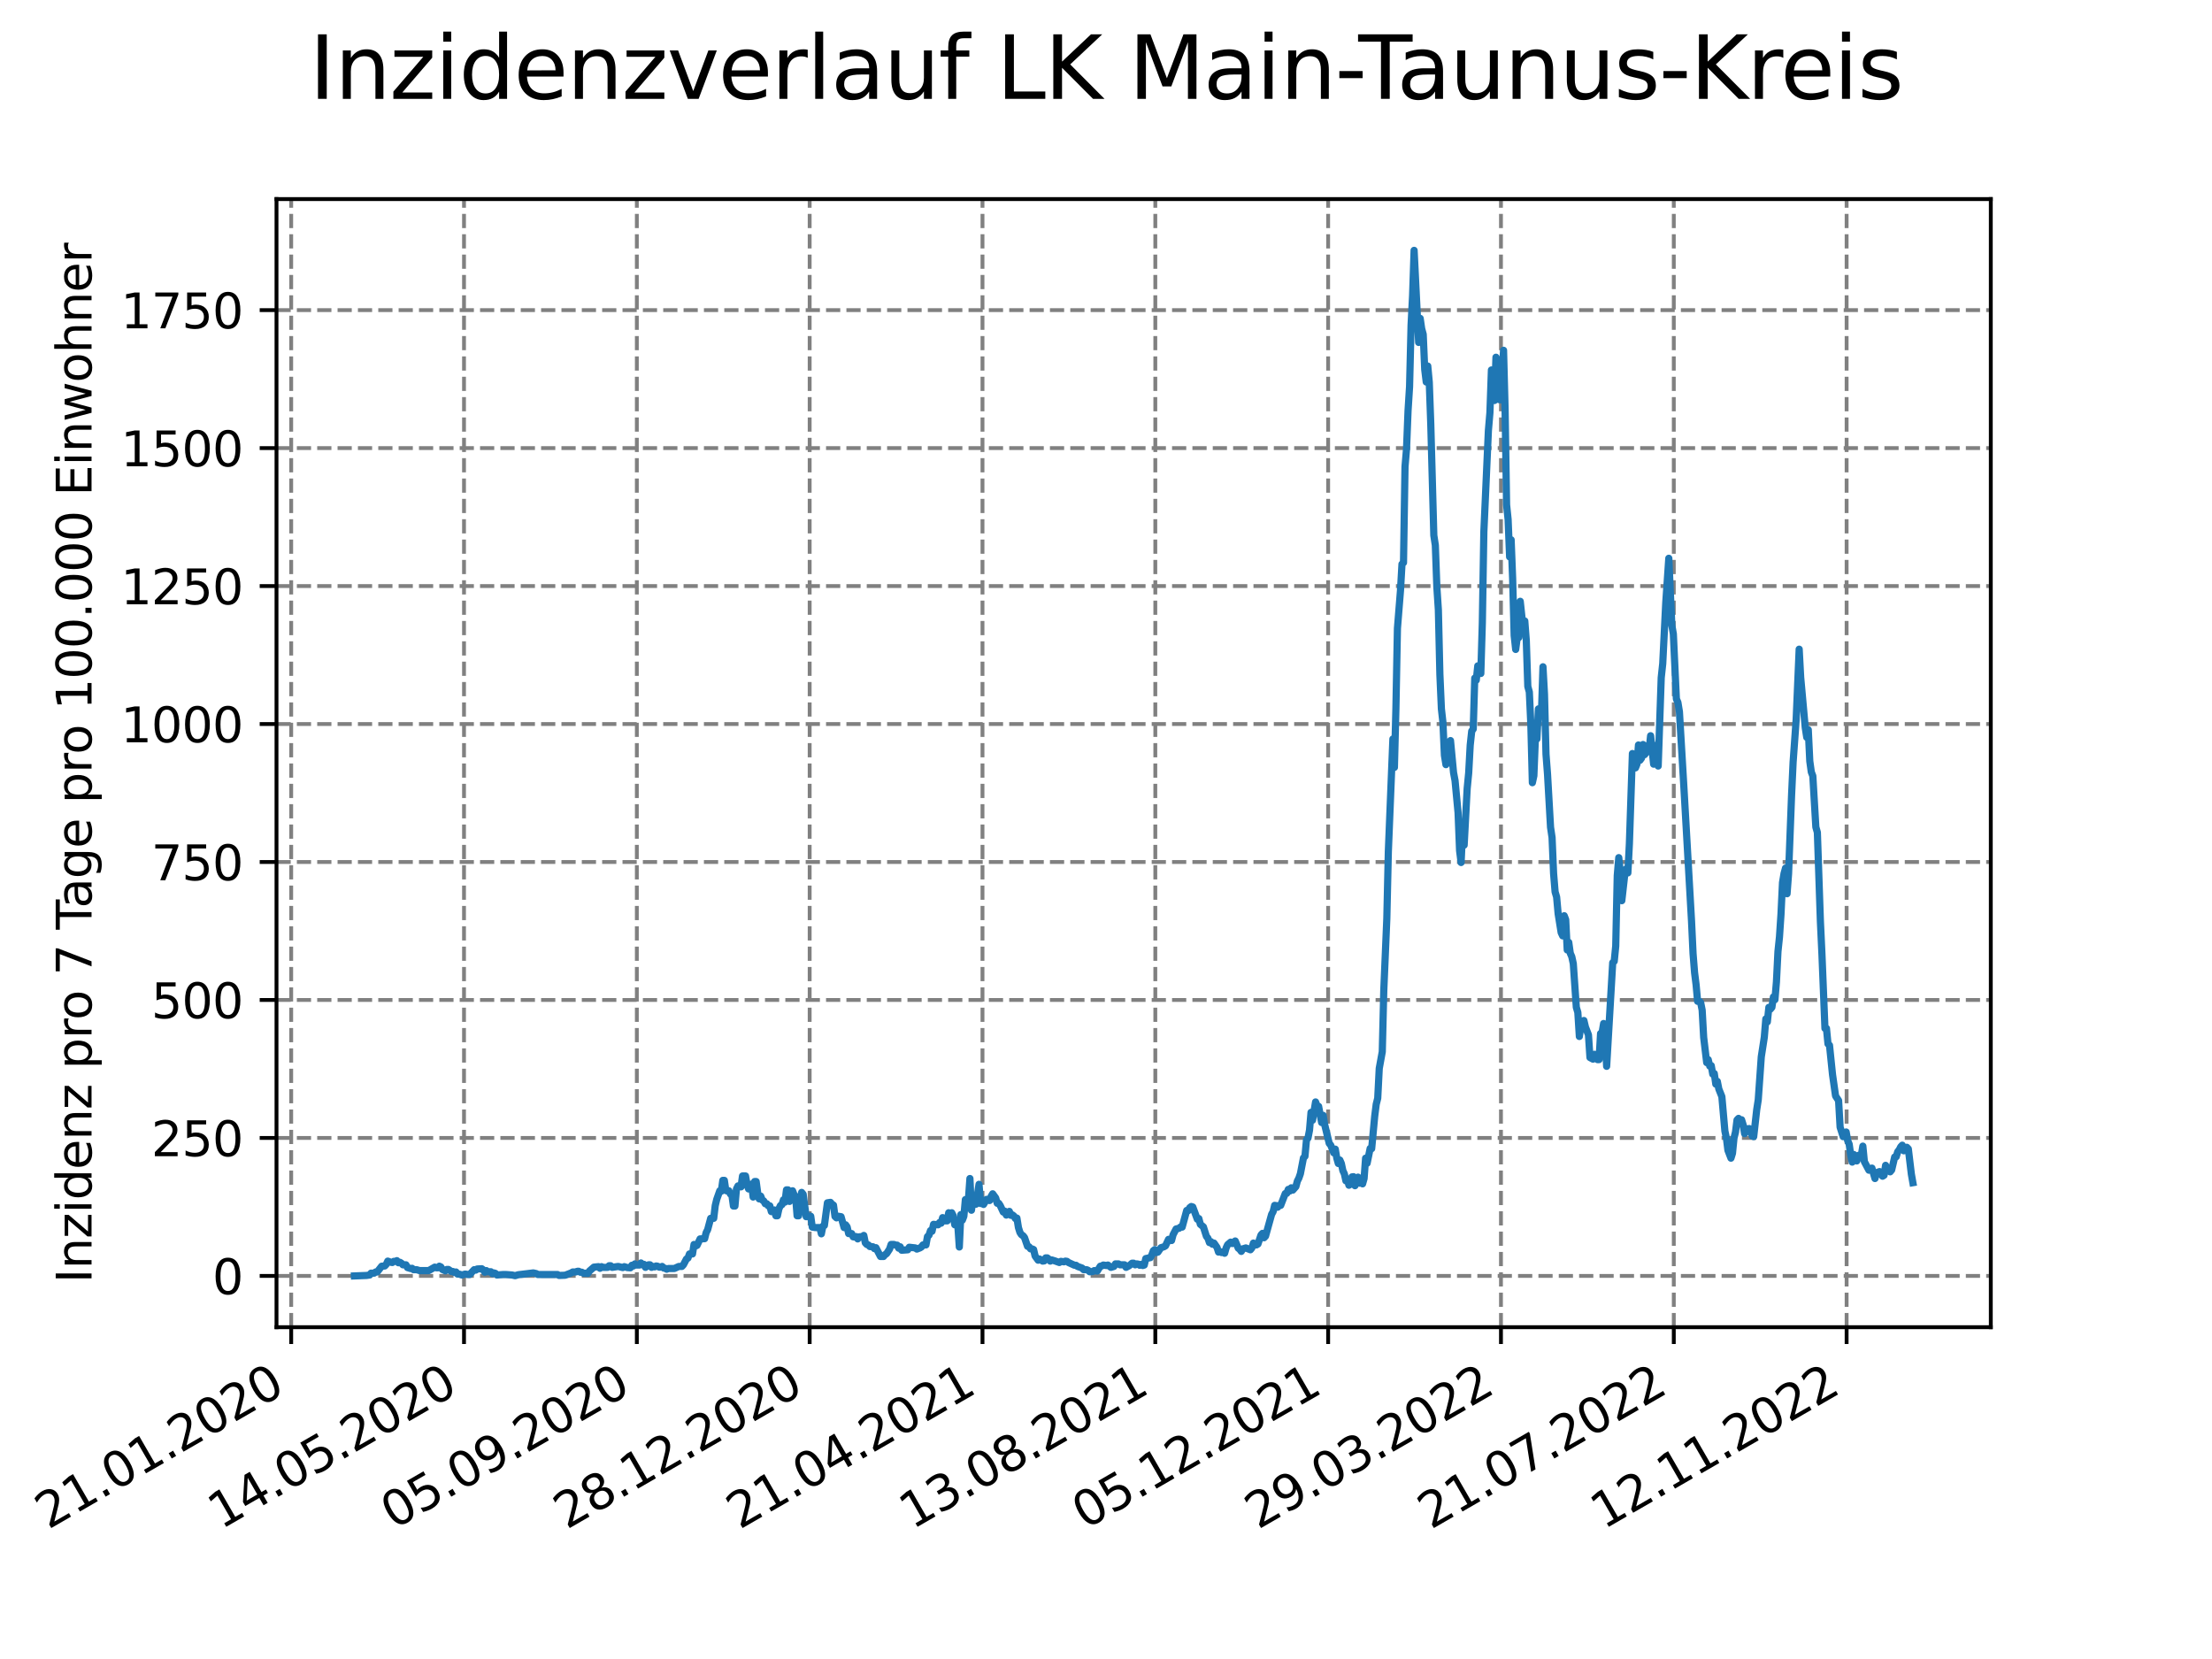 <?xml version="1.0" encoding="utf-8" standalone="no"?>
<!DOCTYPE svg PUBLIC "-//W3C//DTD SVG 1.1//EN"
  "http://www.w3.org/Graphics/SVG/1.1/DTD/svg11.dtd">
<svg xmlns:xlink="http://www.w3.org/1999/xlink" width="460.8pt" height="345.6pt" viewBox="0 0 460.8 345.6" xmlns="http://www.w3.org/2000/svg" version="1.1">
 <defs>
  <style type="text/css">*{stroke-linejoin: round; stroke-linecap: butt}</style>
 </defs>
 <g id="figure_1">
  <g id="patch_1">
   <path d="M 0 345.6 
L 460.8 345.6 
L 460.8 0 
L 0 0 
z
" style="fill: #ffffff"/>
  </g>
  <g id="axes_1">
   <g id="patch_2">
    <path d="M 57.6 276.48 
L 414.72 276.48 
L 414.72 41.472 
L 57.6 41.472 
z
" style="fill: #ffffff"/>
   </g>
   <g id="matplotlib.axis_1">
    <g id="xtick_1">
     <g id="line2d_1">
      <path d="M 60.661 276.48 
L 60.661 41.472 
" clip-path="url(#pbf0e76a4ca)" style="fill: none; stroke-dasharray: 2.96,1.28; stroke-dashoffset: 0; stroke: #808080; stroke-width: 0.8"/>
     </g>
     <g id="line2d_2">
      <defs>
       <path id="m0afe7f8dc4" d="M 0 0 
L 0 3.5 
" style="stroke: #000000; stroke-width: 0.8"/>
      </defs>
      <g>
       <use xlink:href="#m0afe7f8dc4" x="60.661" y="276.48" style="stroke: #000000; stroke-width: 0.8"/>
      </g>
     </g>
     <g id="text_1">
      <!-- 21.01.2020 -->
      <g transform="translate(10.036 318.689) rotate(-30) scale(0.1 -0.1)">
       <defs>
        <path id="DejaVuSans-32" d="M 1228 531 
L 3431 531 
L 3431 0 
L 469 0 
L 469 531 
Q 828 903 1448 1529 
Q 2069 2156 2228 2338 
Q 2531 2678 2651 2914 
Q 2772 3150 2772 3378 
Q 2772 3750 2511 3984 
Q 2250 4219 1831 4219 
Q 1534 4219 1204 4116 
Q 875 4013 500 3803 
L 500 4441 
Q 881 4594 1212 4672 
Q 1544 4750 1819 4750 
Q 2544 4750 2975 4387 
Q 3406 4025 3406 3419 
Q 3406 3131 3298 2873 
Q 3191 2616 2906 2266 
Q 2828 2175 2409 1742 
Q 1991 1309 1228 531 
z
" transform="scale(0.016)"/>
        <path id="DejaVuSans-31" d="M 794 531 
L 1825 531 
L 1825 4091 
L 703 3866 
L 703 4441 
L 1819 4666 
L 2450 4666 
L 2450 531 
L 3481 531 
L 3481 0 
L 794 0 
L 794 531 
z
" transform="scale(0.016)"/>
        <path id="DejaVuSans-2e" d="M 684 794 
L 1344 794 
L 1344 0 
L 684 0 
L 684 794 
z
" transform="scale(0.016)"/>
        <path id="DejaVuSans-30" d="M 2034 4250 
Q 1547 4250 1301 3770 
Q 1056 3291 1056 2328 
Q 1056 1369 1301 889 
Q 1547 409 2034 409 
Q 2525 409 2770 889 
Q 3016 1369 3016 2328 
Q 3016 3291 2770 3770 
Q 2525 4250 2034 4250 
z
M 2034 4750 
Q 2819 4750 3233 4129 
Q 3647 3509 3647 2328 
Q 3647 1150 3233 529 
Q 2819 -91 2034 -91 
Q 1250 -91 836 529 
Q 422 1150 422 2328 
Q 422 3509 836 4129 
Q 1250 4750 2034 4750 
z
" transform="scale(0.016)"/>
       </defs>
       <use xlink:href="#DejaVuSans-32"/>
       <use xlink:href="#DejaVuSans-31" x="63.623"/>
       <use xlink:href="#DejaVuSans-2e" x="127.246"/>
       <use xlink:href="#DejaVuSans-30" x="159.033"/>
       <use xlink:href="#DejaVuSans-31" x="222.656"/>
       <use xlink:href="#DejaVuSans-2e" x="286.279"/>
       <use xlink:href="#DejaVuSans-32" x="318.066"/>
       <use xlink:href="#DejaVuSans-30" x="381.689"/>
       <use xlink:href="#DejaVuSans-32" x="445.312"/>
       <use xlink:href="#DejaVuSans-30" x="508.936"/>
      </g>
     </g>
    </g>
    <g id="xtick_2">
     <g id="line2d_3">
      <path d="M 96.663 276.48 
L 96.663 41.472 
" clip-path="url(#pbf0e76a4ca)" style="fill: none; stroke-dasharray: 2.96,1.28; stroke-dashoffset: 0; stroke: #808080; stroke-width: 0.8"/>
     </g>
     <g id="line2d_4">
      <g>
       <use xlink:href="#m0afe7f8dc4" x="96.663" y="276.48" style="stroke: #000000; stroke-width: 0.8"/>
      </g>
     </g>
     <g id="text_2">
      <!-- 14.05.2020 -->
      <g transform="translate(46.038 318.689) rotate(-30) scale(0.1 -0.1)">
       <defs>
        <path id="DejaVuSans-34" d="M 2419 4116 
L 825 1625 
L 2419 1625 
L 2419 4116 
z
M 2253 4666 
L 3047 4666 
L 3047 1625 
L 3713 1625 
L 3713 1100 
L 3047 1100 
L 3047 0 
L 2419 0 
L 2419 1100 
L 313 1100 
L 313 1709 
L 2253 4666 
z
" transform="scale(0.016)"/>
        <path id="DejaVuSans-35" d="M 691 4666 
L 3169 4666 
L 3169 4134 
L 1269 4134 
L 1269 2991 
Q 1406 3038 1543 3061 
Q 1681 3084 1819 3084 
Q 2600 3084 3056 2656 
Q 3513 2228 3513 1497 
Q 3513 744 3044 326 
Q 2575 -91 1722 -91 
Q 1428 -91 1123 -41 
Q 819 9 494 109 
L 494 744 
Q 775 591 1075 516 
Q 1375 441 1709 441 
Q 2250 441 2565 725 
Q 2881 1009 2881 1497 
Q 2881 1984 2565 2268 
Q 2250 2553 1709 2553 
Q 1456 2553 1204 2497 
Q 953 2441 691 2322 
L 691 4666 
z
" transform="scale(0.016)"/>
       </defs>
       <use xlink:href="#DejaVuSans-31"/>
       <use xlink:href="#DejaVuSans-34" x="63.623"/>
       <use xlink:href="#DejaVuSans-2e" x="127.246"/>
       <use xlink:href="#DejaVuSans-30" x="159.033"/>
       <use xlink:href="#DejaVuSans-35" x="222.656"/>
       <use xlink:href="#DejaVuSans-2e" x="286.279"/>
       <use xlink:href="#DejaVuSans-32" x="318.066"/>
       <use xlink:href="#DejaVuSans-30" x="381.689"/>
       <use xlink:href="#DejaVuSans-32" x="445.312"/>
       <use xlink:href="#DejaVuSans-30" x="508.936"/>
      </g>
     </g>
    </g>
    <g id="xtick_3">
     <g id="line2d_5">
      <path d="M 132.666 276.48 
L 132.666 41.472 
" clip-path="url(#pbf0e76a4ca)" style="fill: none; stroke-dasharray: 2.96,1.28; stroke-dashoffset: 0; stroke: #808080; stroke-width: 0.8"/>
     </g>
     <g id="line2d_6">
      <g>
       <use xlink:href="#m0afe7f8dc4" x="132.666" y="276.48" style="stroke: #000000; stroke-width: 0.8"/>
      </g>
     </g>
     <g id="text_3">
      <!-- 05.09.2020 -->
      <g transform="translate(82.041 318.689) rotate(-30) scale(0.1 -0.1)">
       <defs>
        <path id="DejaVuSans-39" d="M 703 97 
L 703 672 
Q 941 559 1184 500 
Q 1428 441 1663 441 
Q 2288 441 2617 861 
Q 2947 1281 2994 2138 
Q 2813 1869 2534 1725 
Q 2256 1581 1919 1581 
Q 1219 1581 811 2004 
Q 403 2428 403 3163 
Q 403 3881 828 4315 
Q 1253 4750 1959 4750 
Q 2769 4750 3195 4129 
Q 3622 3509 3622 2328 
Q 3622 1225 3098 567 
Q 2575 -91 1691 -91 
Q 1453 -91 1209 -44 
Q 966 3 703 97 
z
M 1959 2075 
Q 2384 2075 2632 2365 
Q 2881 2656 2881 3163 
Q 2881 3666 2632 3958 
Q 2384 4250 1959 4250 
Q 1534 4250 1286 3958 
Q 1038 3666 1038 3163 
Q 1038 2656 1286 2365 
Q 1534 2075 1959 2075 
z
" transform="scale(0.016)"/>
       </defs>
       <use xlink:href="#DejaVuSans-30"/>
       <use xlink:href="#DejaVuSans-35" x="63.623"/>
       <use xlink:href="#DejaVuSans-2e" x="127.246"/>
       <use xlink:href="#DejaVuSans-30" x="159.033"/>
       <use xlink:href="#DejaVuSans-39" x="222.656"/>
       <use xlink:href="#DejaVuSans-2e" x="286.279"/>
       <use xlink:href="#DejaVuSans-32" x="318.066"/>
       <use xlink:href="#DejaVuSans-30" x="381.689"/>
       <use xlink:href="#DejaVuSans-32" x="445.312"/>
       <use xlink:href="#DejaVuSans-30" x="508.936"/>
      </g>
     </g>
    </g>
    <g id="xtick_4">
     <g id="line2d_7">
      <path d="M 168.668 276.48 
L 168.668 41.472 
" clip-path="url(#pbf0e76a4ca)" style="fill: none; stroke-dasharray: 2.96,1.28; stroke-dashoffset: 0; stroke: #808080; stroke-width: 0.8"/>
     </g>
     <g id="line2d_8">
      <g>
       <use xlink:href="#m0afe7f8dc4" x="168.668" y="276.48" style="stroke: #000000; stroke-width: 0.8"/>
      </g>
     </g>
     <g id="text_4">
      <!-- 28.12.2020 -->
      <g transform="translate(118.043 318.689) rotate(-30) scale(0.1 -0.1)">
       <defs>
        <path id="DejaVuSans-38" d="M 2034 2216 
Q 1584 2216 1326 1975 
Q 1069 1734 1069 1313 
Q 1069 891 1326 650 
Q 1584 409 2034 409 
Q 2484 409 2743 651 
Q 3003 894 3003 1313 
Q 3003 1734 2745 1975 
Q 2488 2216 2034 2216 
z
M 1403 2484 
Q 997 2584 770 2862 
Q 544 3141 544 3541 
Q 544 4100 942 4425 
Q 1341 4750 2034 4750 
Q 2731 4750 3128 4425 
Q 3525 4100 3525 3541 
Q 3525 3141 3298 2862 
Q 3072 2584 2669 2484 
Q 3125 2378 3379 2068 
Q 3634 1759 3634 1313 
Q 3634 634 3220 271 
Q 2806 -91 2034 -91 
Q 1263 -91 848 271 
Q 434 634 434 1313 
Q 434 1759 690 2068 
Q 947 2378 1403 2484 
z
M 1172 3481 
Q 1172 3119 1398 2916 
Q 1625 2713 2034 2713 
Q 2441 2713 2670 2916 
Q 2900 3119 2900 3481 
Q 2900 3844 2670 4047 
Q 2441 4250 2034 4250 
Q 1625 4250 1398 4047 
Q 1172 3844 1172 3481 
z
" transform="scale(0.016)"/>
       </defs>
       <use xlink:href="#DejaVuSans-32"/>
       <use xlink:href="#DejaVuSans-38" x="63.623"/>
       <use xlink:href="#DejaVuSans-2e" x="127.246"/>
       <use xlink:href="#DejaVuSans-31" x="159.033"/>
       <use xlink:href="#DejaVuSans-32" x="222.656"/>
       <use xlink:href="#DejaVuSans-2e" x="286.279"/>
       <use xlink:href="#DejaVuSans-32" x="318.066"/>
       <use xlink:href="#DejaVuSans-30" x="381.689"/>
       <use xlink:href="#DejaVuSans-32" x="445.312"/>
       <use xlink:href="#DejaVuSans-30" x="508.936"/>
      </g>
     </g>
    </g>
    <g id="xtick_5">
     <g id="line2d_9">
      <path d="M 204.671 276.48 
L 204.671 41.472 
" clip-path="url(#pbf0e76a4ca)" style="fill: none; stroke-dasharray: 2.96,1.28; stroke-dashoffset: 0; stroke: #808080; stroke-width: 0.8"/>
     </g>
     <g id="line2d_10">
      <g>
       <use xlink:href="#m0afe7f8dc4" x="204.671" y="276.48" style="stroke: #000000; stroke-width: 0.8"/>
      </g>
     </g>
     <g id="text_5">
      <!-- 21.04.2021 -->
      <g transform="translate(154.046 318.689) rotate(-30) scale(0.1 -0.1)">
       <use xlink:href="#DejaVuSans-32"/>
       <use xlink:href="#DejaVuSans-31" x="63.623"/>
       <use xlink:href="#DejaVuSans-2e" x="127.246"/>
       <use xlink:href="#DejaVuSans-30" x="159.033"/>
       <use xlink:href="#DejaVuSans-34" x="222.656"/>
       <use xlink:href="#DejaVuSans-2e" x="286.279"/>
       <use xlink:href="#DejaVuSans-32" x="318.066"/>
       <use xlink:href="#DejaVuSans-30" x="381.689"/>
       <use xlink:href="#DejaVuSans-32" x="445.312"/>
       <use xlink:href="#DejaVuSans-31" x="508.936"/>
      </g>
     </g>
    </g>
    <g id="xtick_6">
     <g id="line2d_11">
      <path d="M 240.673 276.48 
L 240.673 41.472 
" clip-path="url(#pbf0e76a4ca)" style="fill: none; stroke-dasharray: 2.96,1.28; stroke-dashoffset: 0; stroke: #808080; stroke-width: 0.8"/>
     </g>
     <g id="line2d_12">
      <g>
       <use xlink:href="#m0afe7f8dc4" x="240.673" y="276.48" style="stroke: #000000; stroke-width: 0.8"/>
      </g>
     </g>
     <g id="text_6">
      <!-- 13.08.2021 -->
      <g transform="translate(190.048 318.689) rotate(-30) scale(0.1 -0.1)">
       <defs>
        <path id="DejaVuSans-33" d="M 2597 2516 
Q 3050 2419 3304 2112 
Q 3559 1806 3559 1356 
Q 3559 666 3084 287 
Q 2609 -91 1734 -91 
Q 1441 -91 1130 -33 
Q 819 25 488 141 
L 488 750 
Q 750 597 1062 519 
Q 1375 441 1716 441 
Q 2309 441 2620 675 
Q 2931 909 2931 1356 
Q 2931 1769 2642 2001 
Q 2353 2234 1838 2234 
L 1294 2234 
L 1294 2753 
L 1863 2753 
Q 2328 2753 2575 2939 
Q 2822 3125 2822 3475 
Q 2822 3834 2567 4026 
Q 2313 4219 1838 4219 
Q 1578 4219 1281 4162 
Q 984 4106 628 3988 
L 628 4550 
Q 988 4650 1302 4700 
Q 1616 4750 1894 4750 
Q 2613 4750 3031 4423 
Q 3450 4097 3450 3541 
Q 3450 3153 3228 2886 
Q 3006 2619 2597 2516 
z
" transform="scale(0.016)"/>
       </defs>
       <use xlink:href="#DejaVuSans-31"/>
       <use xlink:href="#DejaVuSans-33" x="63.623"/>
       <use xlink:href="#DejaVuSans-2e" x="127.246"/>
       <use xlink:href="#DejaVuSans-30" x="159.033"/>
       <use xlink:href="#DejaVuSans-38" x="222.656"/>
       <use xlink:href="#DejaVuSans-2e" x="286.279"/>
       <use xlink:href="#DejaVuSans-32" x="318.066"/>
       <use xlink:href="#DejaVuSans-30" x="381.689"/>
       <use xlink:href="#DejaVuSans-32" x="445.312"/>
       <use xlink:href="#DejaVuSans-31" x="508.936"/>
      </g>
     </g>
    </g>
    <g id="xtick_7">
     <g id="line2d_13">
      <path d="M 276.676 276.48 
L 276.676 41.472 
" clip-path="url(#pbf0e76a4ca)" style="fill: none; stroke-dasharray: 2.96,1.28; stroke-dashoffset: 0; stroke: #808080; stroke-width: 0.8"/>
     </g>
     <g id="line2d_14">
      <g>
       <use xlink:href="#m0afe7f8dc4" x="276.676" y="276.48" style="stroke: #000000; stroke-width: 0.8"/>
      </g>
     </g>
     <g id="text_7">
      <!-- 05.12.2021 -->
      <g transform="translate(226.051 318.689) rotate(-30) scale(0.1 -0.1)">
       <use xlink:href="#DejaVuSans-30"/>
       <use xlink:href="#DejaVuSans-35" x="63.623"/>
       <use xlink:href="#DejaVuSans-2e" x="127.246"/>
       <use xlink:href="#DejaVuSans-31" x="159.033"/>
       <use xlink:href="#DejaVuSans-32" x="222.656"/>
       <use xlink:href="#DejaVuSans-2e" x="286.279"/>
       <use xlink:href="#DejaVuSans-32" x="318.066"/>
       <use xlink:href="#DejaVuSans-30" x="381.689"/>
       <use xlink:href="#DejaVuSans-32" x="445.312"/>
       <use xlink:href="#DejaVuSans-31" x="508.936"/>
      </g>
     </g>
    </g>
    <g id="xtick_8">
     <g id="line2d_15">
      <path d="M 312.679 276.48 
L 312.679 41.472 
" clip-path="url(#pbf0e76a4ca)" style="fill: none; stroke-dasharray: 2.96,1.28; stroke-dashoffset: 0; stroke: #808080; stroke-width: 0.8"/>
     </g>
     <g id="line2d_16">
      <g>
       <use xlink:href="#m0afe7f8dc4" x="312.679" y="276.48" style="stroke: #000000; stroke-width: 0.8"/>
      </g>
     </g>
     <g id="text_8">
      <!-- 29.03.2022 -->
      <g transform="translate(262.053 318.689) rotate(-30) scale(0.1 -0.1)">
       <use xlink:href="#DejaVuSans-32"/>
       <use xlink:href="#DejaVuSans-39" x="63.623"/>
       <use xlink:href="#DejaVuSans-2e" x="127.246"/>
       <use xlink:href="#DejaVuSans-30" x="159.033"/>
       <use xlink:href="#DejaVuSans-33" x="222.656"/>
       <use xlink:href="#DejaVuSans-2e" x="286.279"/>
       <use xlink:href="#DejaVuSans-32" x="318.066"/>
       <use xlink:href="#DejaVuSans-30" x="381.689"/>
       <use xlink:href="#DejaVuSans-32" x="445.312"/>
       <use xlink:href="#DejaVuSans-32" x="508.936"/>
      </g>
     </g>
    </g>
    <g id="xtick_9">
     <g id="line2d_17">
      <path d="M 348.681 276.48 
L 348.681 41.472 
" clip-path="url(#pbf0e76a4ca)" style="fill: none; stroke-dasharray: 2.96,1.28; stroke-dashoffset: 0; stroke: #808080; stroke-width: 0.8"/>
     </g>
     <g id="line2d_18">
      <g>
       <use xlink:href="#m0afe7f8dc4" x="348.681" y="276.48" style="stroke: #000000; stroke-width: 0.8"/>
      </g>
     </g>
     <g id="text_9">
      <!-- 21.07.2022 -->
      <g transform="translate(298.056 318.689) rotate(-30) scale(0.1 -0.1)">
       <defs>
        <path id="DejaVuSans-37" d="M 525 4666 
L 3525 4666 
L 3525 4397 
L 1831 0 
L 1172 0 
L 2766 4134 
L 525 4134 
L 525 4666 
z
" transform="scale(0.016)"/>
       </defs>
       <use xlink:href="#DejaVuSans-32"/>
       <use xlink:href="#DejaVuSans-31" x="63.623"/>
       <use xlink:href="#DejaVuSans-2e" x="127.246"/>
       <use xlink:href="#DejaVuSans-30" x="159.033"/>
       <use xlink:href="#DejaVuSans-37" x="222.656"/>
       <use xlink:href="#DejaVuSans-2e" x="286.279"/>
       <use xlink:href="#DejaVuSans-32" x="318.066"/>
       <use xlink:href="#DejaVuSans-30" x="381.689"/>
       <use xlink:href="#DejaVuSans-32" x="445.312"/>
       <use xlink:href="#DejaVuSans-32" x="508.936"/>
      </g>
     </g>
    </g>
    <g id="xtick_10">
     <g id="line2d_19">
      <path d="M 384.684 276.48 
L 384.684 41.472 
" clip-path="url(#pbf0e76a4ca)" style="fill: none; stroke-dasharray: 2.96,1.28; stroke-dashoffset: 0; stroke: #808080; stroke-width: 0.8"/>
     </g>
     <g id="line2d_20">
      <g>
       <use xlink:href="#m0afe7f8dc4" x="384.684" y="276.48" style="stroke: #000000; stroke-width: 0.8"/>
      </g>
     </g>
     <g id="text_10">
      <!-- 12.11.2022 -->
      <g transform="translate(334.058 318.689) rotate(-30) scale(0.1 -0.1)">
       <use xlink:href="#DejaVuSans-31"/>
       <use xlink:href="#DejaVuSans-32" x="63.623"/>
       <use xlink:href="#DejaVuSans-2e" x="127.246"/>
       <use xlink:href="#DejaVuSans-31" x="159.033"/>
       <use xlink:href="#DejaVuSans-31" x="222.656"/>
       <use xlink:href="#DejaVuSans-2e" x="286.279"/>
       <use xlink:href="#DejaVuSans-32" x="318.066"/>
       <use xlink:href="#DejaVuSans-30" x="381.689"/>
       <use xlink:href="#DejaVuSans-32" x="445.312"/>
       <use xlink:href="#DejaVuSans-32" x="508.936"/>
      </g>
     </g>
    </g>
   </g>
   <g id="matplotlib.axis_2">
    <g id="ytick_1">
     <g id="line2d_21">
      <path d="M 57.6 265.798 
L 414.72 265.798 
" clip-path="url(#pbf0e76a4ca)" style="fill: none; stroke-dasharray: 2.96,1.28; stroke-dashoffset: 0; stroke: #808080; stroke-width: 0.8"/>
     </g>
     <g id="line2d_22">
      <defs>
       <path id="m1cd975c175" d="M 0 0 
L -3.5 0 
" style="stroke: #000000; stroke-width: 0.8"/>
      </defs>
      <g>
       <use xlink:href="#m1cd975c175" x="57.6" y="265.798" style="stroke: #000000; stroke-width: 0.8"/>
      </g>
     </g>
     <g id="text_11">
      <!-- 0 -->
      <g transform="translate(44.237 269.597) scale(0.1 -0.1)">
       <use xlink:href="#DejaVuSans-30"/>
      </g>
     </g>
    </g>
    <g id="ytick_2">
     <g id="line2d_23">
      <path d="M 57.6 237.055 
L 414.72 237.055 
" clip-path="url(#pbf0e76a4ca)" style="fill: none; stroke-dasharray: 2.96,1.28; stroke-dashoffset: 0; stroke: #808080; stroke-width: 0.8"/>
     </g>
     <g id="line2d_24">
      <g>
       <use xlink:href="#m1cd975c175" x="57.6" y="237.055" style="stroke: #000000; stroke-width: 0.8"/>
      </g>
     </g>
     <g id="text_12">
      <!-- 250 -->
      <g transform="translate(31.512 240.854) scale(0.1 -0.1)">
       <use xlink:href="#DejaVuSans-32"/>
       <use xlink:href="#DejaVuSans-35" x="63.623"/>
       <use xlink:href="#DejaVuSans-30" x="127.246"/>
      </g>
     </g>
    </g>
    <g id="ytick_3">
     <g id="line2d_25">
      <path d="M 57.6 208.313 
L 414.72 208.313 
" clip-path="url(#pbf0e76a4ca)" style="fill: none; stroke-dasharray: 2.96,1.28; stroke-dashoffset: 0; stroke: #808080; stroke-width: 0.8"/>
     </g>
     <g id="line2d_26">
      <g>
       <use xlink:href="#m1cd975c175" x="57.6" y="208.313" style="stroke: #000000; stroke-width: 0.8"/>
      </g>
     </g>
     <g id="text_13">
      <!-- 500 -->
      <g transform="translate(31.512 212.112) scale(0.1 -0.1)">
       <use xlink:href="#DejaVuSans-35"/>
       <use xlink:href="#DejaVuSans-30" x="63.623"/>
       <use xlink:href="#DejaVuSans-30" x="127.246"/>
      </g>
     </g>
    </g>
    <g id="ytick_4">
     <g id="line2d_27">
      <path d="M 57.6 179.57 
L 414.72 179.57 
" clip-path="url(#pbf0e76a4ca)" style="fill: none; stroke-dasharray: 2.96,1.28; stroke-dashoffset: 0; stroke: #808080; stroke-width: 0.8"/>
     </g>
     <g id="line2d_28">
      <g>
       <use xlink:href="#m1cd975c175" x="57.6" y="179.57" style="stroke: #000000; stroke-width: 0.8"/>
      </g>
     </g>
     <g id="text_14">
      <!-- 750 -->
      <g transform="translate(31.512 183.369) scale(0.1 -0.1)">
       <use xlink:href="#DejaVuSans-37"/>
       <use xlink:href="#DejaVuSans-35" x="63.623"/>
       <use xlink:href="#DejaVuSans-30" x="127.246"/>
      </g>
     </g>
    </g>
    <g id="ytick_5">
     <g id="line2d_29">
      <path d="M 57.6 150.827 
L 414.72 150.827 
" clip-path="url(#pbf0e76a4ca)" style="fill: none; stroke-dasharray: 2.96,1.28; stroke-dashoffset: 0; stroke: #808080; stroke-width: 0.8"/>
     </g>
     <g id="line2d_30">
      <g>
       <use xlink:href="#m1cd975c175" x="57.6" y="150.827" style="stroke: #000000; stroke-width: 0.8"/>
      </g>
     </g>
     <g id="text_15">
      <!-- 1000 -->
      <g transform="translate(25.15 154.627) scale(0.1 -0.1)">
       <use xlink:href="#DejaVuSans-31"/>
       <use xlink:href="#DejaVuSans-30" x="63.623"/>
       <use xlink:href="#DejaVuSans-30" x="127.246"/>
       <use xlink:href="#DejaVuSans-30" x="190.869"/>
      </g>
     </g>
    </g>
    <g id="ytick_6">
     <g id="line2d_31">
      <path d="M 57.6 122.085 
L 414.72 122.085 
" clip-path="url(#pbf0e76a4ca)" style="fill: none; stroke-dasharray: 2.96,1.28; stroke-dashoffset: 0; stroke: #808080; stroke-width: 0.8"/>
     </g>
     <g id="line2d_32">
      <g>
       <use xlink:href="#m1cd975c175" x="57.6" y="122.085" style="stroke: #000000; stroke-width: 0.8"/>
      </g>
     </g>
     <g id="text_16">
      <!-- 1250 -->
      <g transform="translate(25.15 125.884) scale(0.1 -0.1)">
       <use xlink:href="#DejaVuSans-31"/>
       <use xlink:href="#DejaVuSans-32" x="63.623"/>
       <use xlink:href="#DejaVuSans-35" x="127.246"/>
       <use xlink:href="#DejaVuSans-30" x="190.869"/>
      </g>
     </g>
    </g>
    <g id="ytick_7">
     <g id="line2d_33">
      <path d="M 57.6 93.342 
L 414.72 93.342 
" clip-path="url(#pbf0e76a4ca)" style="fill: none; stroke-dasharray: 2.96,1.28; stroke-dashoffset: 0; stroke: #808080; stroke-width: 0.8"/>
     </g>
     <g id="line2d_34">
      <g>
       <use xlink:href="#m1cd975c175" x="57.6" y="93.342" style="stroke: #000000; stroke-width: 0.8"/>
      </g>
     </g>
     <g id="text_17">
      <!-- 1500 -->
      <g transform="translate(25.15 97.141) scale(0.1 -0.1)">
       <use xlink:href="#DejaVuSans-31"/>
       <use xlink:href="#DejaVuSans-35" x="63.623"/>
       <use xlink:href="#DejaVuSans-30" x="127.246"/>
       <use xlink:href="#DejaVuSans-30" x="190.869"/>
      </g>
     </g>
    </g>
    <g id="ytick_8">
     <g id="line2d_35">
      <path d="M 57.6 64.6 
L 414.72 64.6 
" clip-path="url(#pbf0e76a4ca)" style="fill: none; stroke-dasharray: 2.96,1.28; stroke-dashoffset: 0; stroke: #808080; stroke-width: 0.8"/>
     </g>
     <g id="line2d_36">
      <g>
       <use xlink:href="#m1cd975c175" x="57.6" y="64.6" style="stroke: #000000; stroke-width: 0.8"/>
      </g>
     </g>
     <g id="text_18">
      <!-- 1750 -->
      <g transform="translate(25.15 68.399) scale(0.1 -0.1)">
       <use xlink:href="#DejaVuSans-31"/>
       <use xlink:href="#DejaVuSans-37" x="63.623"/>
       <use xlink:href="#DejaVuSans-35" x="127.246"/>
       <use xlink:href="#DejaVuSans-30" x="190.869"/>
      </g>
     </g>
    </g>
    <g id="text_19">
     <!-- Inzidenz pro 7 Tage pro 100.000 Einwohner -->
     <g transform="translate(19.07 267.301) rotate(-90) scale(0.1 -0.1)">
      <defs>
       <path id="DejaVuSans-49" d="M 628 4666 
L 1259 4666 
L 1259 0 
L 628 0 
L 628 4666 
z
" transform="scale(0.016)"/>
       <path id="DejaVuSans-6e" d="M 3513 2113 
L 3513 0 
L 2938 0 
L 2938 2094 
Q 2938 2591 2744 2837 
Q 2550 3084 2163 3084 
Q 1697 3084 1428 2787 
Q 1159 2491 1159 1978 
L 1159 0 
L 581 0 
L 581 3500 
L 1159 3500 
L 1159 2956 
Q 1366 3272 1645 3428 
Q 1925 3584 2291 3584 
Q 2894 3584 3203 3211 
Q 3513 2838 3513 2113 
z
" transform="scale(0.016)"/>
       <path id="DejaVuSans-7a" d="M 353 3500 
L 3084 3500 
L 3084 2975 
L 922 459 
L 3084 459 
L 3084 0 
L 275 0 
L 275 525 
L 2438 3041 
L 353 3041 
L 353 3500 
z
" transform="scale(0.016)"/>
       <path id="DejaVuSans-69" d="M 603 3500 
L 1178 3500 
L 1178 0 
L 603 0 
L 603 3500 
z
M 603 4863 
L 1178 4863 
L 1178 4134 
L 603 4134 
L 603 4863 
z
" transform="scale(0.016)"/>
       <path id="DejaVuSans-64" d="M 2906 2969 
L 2906 4863 
L 3481 4863 
L 3481 0 
L 2906 0 
L 2906 525 
Q 2725 213 2448 61 
Q 2172 -91 1784 -91 
Q 1150 -91 751 415 
Q 353 922 353 1747 
Q 353 2572 751 3078 
Q 1150 3584 1784 3584 
Q 2172 3584 2448 3432 
Q 2725 3281 2906 2969 
z
M 947 1747 
Q 947 1113 1208 752 
Q 1469 391 1925 391 
Q 2381 391 2643 752 
Q 2906 1113 2906 1747 
Q 2906 2381 2643 2742 
Q 2381 3103 1925 3103 
Q 1469 3103 1208 2742 
Q 947 2381 947 1747 
z
" transform="scale(0.016)"/>
       <path id="DejaVuSans-65" d="M 3597 1894 
L 3597 1613 
L 953 1613 
Q 991 1019 1311 708 
Q 1631 397 2203 397 
Q 2534 397 2845 478 
Q 3156 559 3463 722 
L 3463 178 
Q 3153 47 2828 -22 
Q 2503 -91 2169 -91 
Q 1331 -91 842 396 
Q 353 884 353 1716 
Q 353 2575 817 3079 
Q 1281 3584 2069 3584 
Q 2775 3584 3186 3129 
Q 3597 2675 3597 1894 
z
M 3022 2063 
Q 3016 2534 2758 2815 
Q 2500 3097 2075 3097 
Q 1594 3097 1305 2825 
Q 1016 2553 972 2059 
L 3022 2063 
z
" transform="scale(0.016)"/>
       <path id="DejaVuSans-20" transform="scale(0.016)"/>
       <path id="DejaVuSans-70" d="M 1159 525 
L 1159 -1331 
L 581 -1331 
L 581 3500 
L 1159 3500 
L 1159 2969 
Q 1341 3281 1617 3432 
Q 1894 3584 2278 3584 
Q 2916 3584 3314 3078 
Q 3713 2572 3713 1747 
Q 3713 922 3314 415 
Q 2916 -91 2278 -91 
Q 1894 -91 1617 61 
Q 1341 213 1159 525 
z
M 3116 1747 
Q 3116 2381 2855 2742 
Q 2594 3103 2138 3103 
Q 1681 3103 1420 2742 
Q 1159 2381 1159 1747 
Q 1159 1113 1420 752 
Q 1681 391 2138 391 
Q 2594 391 2855 752 
Q 3116 1113 3116 1747 
z
" transform="scale(0.016)"/>
       <path id="DejaVuSans-72" d="M 2631 2963 
Q 2534 3019 2420 3045 
Q 2306 3072 2169 3072 
Q 1681 3072 1420 2755 
Q 1159 2438 1159 1844 
L 1159 0 
L 581 0 
L 581 3500 
L 1159 3500 
L 1159 2956 
Q 1341 3275 1631 3429 
Q 1922 3584 2338 3584 
Q 2397 3584 2469 3576 
Q 2541 3569 2628 3553 
L 2631 2963 
z
" transform="scale(0.016)"/>
       <path id="DejaVuSans-6f" d="M 1959 3097 
Q 1497 3097 1228 2736 
Q 959 2375 959 1747 
Q 959 1119 1226 758 
Q 1494 397 1959 397 
Q 2419 397 2687 759 
Q 2956 1122 2956 1747 
Q 2956 2369 2687 2733 
Q 2419 3097 1959 3097 
z
M 1959 3584 
Q 2709 3584 3137 3096 
Q 3566 2609 3566 1747 
Q 3566 888 3137 398 
Q 2709 -91 1959 -91 
Q 1206 -91 779 398 
Q 353 888 353 1747 
Q 353 2609 779 3096 
Q 1206 3584 1959 3584 
z
" transform="scale(0.016)"/>
       <path id="DejaVuSans-54" d="M -19 4666 
L 3928 4666 
L 3928 4134 
L 2272 4134 
L 2272 0 
L 1638 0 
L 1638 4134 
L -19 4134 
L -19 4666 
z
" transform="scale(0.016)"/>
       <path id="DejaVuSans-61" d="M 2194 1759 
Q 1497 1759 1228 1600 
Q 959 1441 959 1056 
Q 959 750 1161 570 
Q 1363 391 1709 391 
Q 2188 391 2477 730 
Q 2766 1069 2766 1631 
L 2766 1759 
L 2194 1759 
z
M 3341 1997 
L 3341 0 
L 2766 0 
L 2766 531 
Q 2569 213 2275 61 
Q 1981 -91 1556 -91 
Q 1019 -91 701 211 
Q 384 513 384 1019 
Q 384 1609 779 1909 
Q 1175 2209 1959 2209 
L 2766 2209 
L 2766 2266 
Q 2766 2663 2505 2880 
Q 2244 3097 1772 3097 
Q 1472 3097 1187 3025 
Q 903 2953 641 2809 
L 641 3341 
Q 956 3463 1253 3523 
Q 1550 3584 1831 3584 
Q 2591 3584 2966 3190 
Q 3341 2797 3341 1997 
z
" transform="scale(0.016)"/>
       <path id="DejaVuSans-67" d="M 2906 1791 
Q 2906 2416 2648 2759 
Q 2391 3103 1925 3103 
Q 1463 3103 1205 2759 
Q 947 2416 947 1791 
Q 947 1169 1205 825 
Q 1463 481 1925 481 
Q 2391 481 2648 825 
Q 2906 1169 2906 1791 
z
M 3481 434 
Q 3481 -459 3084 -895 
Q 2688 -1331 1869 -1331 
Q 1566 -1331 1297 -1286 
Q 1028 -1241 775 -1147 
L 775 -588 
Q 1028 -725 1275 -790 
Q 1522 -856 1778 -856 
Q 2344 -856 2625 -561 
Q 2906 -266 2906 331 
L 2906 616 
Q 2728 306 2450 153 
Q 2172 0 1784 0 
Q 1141 0 747 490 
Q 353 981 353 1791 
Q 353 2603 747 3093 
Q 1141 3584 1784 3584 
Q 2172 3584 2450 3431 
Q 2728 3278 2906 2969 
L 2906 3500 
L 3481 3500 
L 3481 434 
z
" transform="scale(0.016)"/>
       <path id="DejaVuSans-45" d="M 628 4666 
L 3578 4666 
L 3578 4134 
L 1259 4134 
L 1259 2753 
L 3481 2753 
L 3481 2222 
L 1259 2222 
L 1259 531 
L 3634 531 
L 3634 0 
L 628 0 
L 628 4666 
z
" transform="scale(0.016)"/>
       <path id="DejaVuSans-77" d="M 269 3500 
L 844 3500 
L 1563 769 
L 2278 3500 
L 2956 3500 
L 3675 769 
L 4391 3500 
L 4966 3500 
L 4050 0 
L 3372 0 
L 2619 2869 
L 1863 0 
L 1184 0 
L 269 3500 
z
" transform="scale(0.016)"/>
       <path id="DejaVuSans-68" d="M 3513 2113 
L 3513 0 
L 2938 0 
L 2938 2094 
Q 2938 2591 2744 2837 
Q 2550 3084 2163 3084 
Q 1697 3084 1428 2787 
Q 1159 2491 1159 1978 
L 1159 0 
L 581 0 
L 581 4863 
L 1159 4863 
L 1159 2956 
Q 1366 3272 1645 3428 
Q 1925 3584 2291 3584 
Q 2894 3584 3203 3211 
Q 3513 2838 3513 2113 
z
" transform="scale(0.016)"/>
      </defs>
      <use xlink:href="#DejaVuSans-49"/>
      <use xlink:href="#DejaVuSans-6e" x="29.492"/>
      <use xlink:href="#DejaVuSans-7a" x="92.871"/>
      <use xlink:href="#DejaVuSans-69" x="145.361"/>
      <use xlink:href="#DejaVuSans-64" x="173.145"/>
      <use xlink:href="#DejaVuSans-65" x="236.621"/>
      <use xlink:href="#DejaVuSans-6e" x="298.145"/>
      <use xlink:href="#DejaVuSans-7a" x="361.523"/>
      <use xlink:href="#DejaVuSans-20" x="414.014"/>
      <use xlink:href="#DejaVuSans-70" x="445.801"/>
      <use xlink:href="#DejaVuSans-72" x="509.277"/>
      <use xlink:href="#DejaVuSans-6f" x="548.141"/>
      <use xlink:href="#DejaVuSans-20" x="609.322"/>
      <use xlink:href="#DejaVuSans-37" x="641.109"/>
      <use xlink:href="#DejaVuSans-20" x="704.732"/>
      <use xlink:href="#DejaVuSans-54" x="736.52"/>
      <use xlink:href="#DejaVuSans-61" x="781.104"/>
      <use xlink:href="#DejaVuSans-67" x="842.383"/>
      <use xlink:href="#DejaVuSans-65" x="905.859"/>
      <use xlink:href="#DejaVuSans-20" x="967.383"/>
      <use xlink:href="#DejaVuSans-70" x="999.17"/>
      <use xlink:href="#DejaVuSans-72" x="1062.646"/>
      <use xlink:href="#DejaVuSans-6f" x="1101.51"/>
      <use xlink:href="#DejaVuSans-20" x="1162.691"/>
      <use xlink:href="#DejaVuSans-31" x="1194.479"/>
      <use xlink:href="#DejaVuSans-30" x="1258.102"/>
      <use xlink:href="#DejaVuSans-30" x="1321.725"/>
      <use xlink:href="#DejaVuSans-2e" x="1385.348"/>
      <use xlink:href="#DejaVuSans-30" x="1417.135"/>
      <use xlink:href="#DejaVuSans-30" x="1480.758"/>
      <use xlink:href="#DejaVuSans-30" x="1544.381"/>
      <use xlink:href="#DejaVuSans-20" x="1608.004"/>
      <use xlink:href="#DejaVuSans-45" x="1639.791"/>
      <use xlink:href="#DejaVuSans-69" x="1702.975"/>
      <use xlink:href="#DejaVuSans-6e" x="1730.758"/>
      <use xlink:href="#DejaVuSans-77" x="1794.137"/>
      <use xlink:href="#DejaVuSans-6f" x="1875.924"/>
      <use xlink:href="#DejaVuSans-68" x="1937.105"/>
      <use xlink:href="#DejaVuSans-6e" x="2000.484"/>
      <use xlink:href="#DejaVuSans-65" x="2063.863"/>
      <use xlink:href="#DejaVuSans-72" x="2125.387"/>
     </g>
    </g>
   </g>
   <g id="line2d_37">
    <path d="M 73.833 265.798 
L 76.359 265.701 
L 76.991 265.605 
L 77.307 265.219 
L 77.938 265.219 
L 78.254 264.979 
L 78.57 264.979 
L 79.517 263.774 
L 80.149 263.725 
L 80.465 263.388 
L 80.781 262.713 
L 81.412 262.954 
L 81.728 263.003 
L 82.044 262.762 
L 82.36 262.762 
L 82.675 262.617 
L 82.991 263.051 
L 83.307 262.954 
L 83.623 263.147 
L 83.939 263.485 
L 84.57 263.485 
L 84.886 264.063 
L 85.518 264.256 
L 85.834 264.207 
L 86.149 264.497 
L 86.781 264.497 
L 87.413 264.689 
L 89.308 264.689 
L 90.571 263.966 
L 90.887 264.111 
L 91.202 264.111 
L 91.518 263.774 
L 91.834 263.918 
L 92.15 264.448 
L 92.781 264.738 
L 93.097 264.448 
L 93.413 264.448 
L 94.045 264.882 
L 94.36 264.882 
L 94.676 265.075 
L 94.992 264.979 
L 95.308 265.412 
L 95.624 265.412 
L 96.255 265.605 
L 96.887 265.412 
L 97.519 265.509 
L 97.834 265.509 
L 98.782 264.497 
L 99.098 264.593 
L 99.413 264.352 
L 100.361 264.304 
L 100.677 264.545 
L 100.993 265.027 
L 101.308 264.689 
L 101.624 264.93 
L 102.256 264.93 
L 102.572 265.316 
L 102.887 265.171 
L 103.203 265.268 
L 103.519 265.605 
L 104.782 265.509 
L 105.414 265.509 
L 106.677 265.605 
L 107.309 265.75 
L 107.94 265.557 
L 111.099 265.171 
L 111.73 265.316 
L 112.046 265.509 
L 116.152 265.509 
L 116.467 265.701 
L 117.731 265.653 
L 118.994 265.171 
L 119.31 264.979 
L 119.941 264.979 
L 120.257 264.834 
L 120.573 264.834 
L 120.889 265.027 
L 121.204 265.027 
L 121.52 265.219 
L 122.468 265.268 
L 122.784 264.786 
L 123.731 263.966 
L 124.678 263.87 
L 124.994 264.207 
L 125.31 263.87 
L 125.626 264.015 
L 126.573 264.015 
L 126.889 263.677 
L 127.205 263.677 
L 127.521 264.015 
L 128.784 263.822 
L 129.731 264.063 
L 130.047 263.87 
L 130.679 264.063 
L 131.31 264.111 
L 131.626 263.581 
L 131.942 263.725 
L 132.258 263.292 
L 132.574 263.533 
L 133.205 263.533 
L 133.521 263.099 
L 133.837 263.485 
L 134.153 263.388 
L 134.469 264.015 
L 135.1 263.485 
L 135.416 263.485 
L 135.732 264.015 
L 136.048 263.822 
L 136.363 263.918 
L 136.679 263.725 
L 136.995 263.774 
L 137.311 263.966 
L 137.627 263.966 
L 137.943 263.822 
L 138.258 264.159 
L 138.574 264.207 
L 138.89 264.4 
L 139.206 264.256 
L 140.469 264.256 
L 141.416 263.822 
L 142.048 263.822 
L 142.364 263.485 
L 142.996 262.28 
L 143.311 262.087 
L 143.627 261.219 
L 144.259 261.219 
L 144.575 259.243 
L 144.89 259.581 
L 145.206 259.436 
L 145.838 258.087 
L 146.785 258.039 
L 147.101 256.786 
L 147.417 256.159 
L 148.049 253.798 
L 148.68 253.798 
L 148.996 251.147 
L 149.312 249.846 
L 149.943 248.062 
L 150.259 248.159 
L 150.575 245.894 
L 150.891 245.894 
L 151.207 248.014 
L 151.522 248.111 
L 151.838 248.062 
L 152.154 248.737 
L 152.47 248.978 
L 152.786 251.243 
L 153.101 251.243 
L 153.417 247.677 
L 153.733 247.05 
L 154.049 247.002 
L 154.365 247.243 
L 154.681 244.978 
L 155.312 244.978 
L 155.628 246.809 
L 155.944 247.677 
L 156.26 247.532 
L 156.575 246.665 
L 156.891 249.364 
L 157.207 246.135 
L 157.523 246.135 
L 157.839 248.496 
L 158.154 249.749 
L 158.47 249.171 
L 158.786 249.99 
L 159.102 250.183 
L 159.418 250.761 
L 159.734 250.761 
L 160.049 251.195 
L 160.365 251.195 
L 160.681 252.4 
L 160.997 252.352 
L 161.313 252.063 
L 161.628 253.267 
L 161.944 253.267 
L 162.26 251.822 
L 162.576 251.147 
L 162.892 250.954 
L 163.207 249.942 
L 163.523 250.424 
L 163.839 247.87 
L 164.155 247.87 
L 164.471 250.279 
L 164.787 249.508 
L 165.102 248.062 
L 165.418 248.882 
L 165.734 249.267 
L 166.05 253.267 
L 166.366 253.267 
L 166.681 250.087 
L 166.997 248.4 
L 167.313 248.785 
L 167.945 253.46 
L 168.892 253.364 
L 169.208 255.629 
L 169.84 255.725 
L 170.787 255.725 
L 171.103 257.027 
L 171.419 255.436 
L 171.734 255.292 
L 172.366 250.569 
L 172.998 250.472 
L 173.313 250.858 
L 173.629 251.05 
L 173.945 253.412 
L 174.261 253.701 
L 174.577 253.364 
L 175.208 253.46 
L 175.84 255.725 
L 176.156 255.147 
L 176.472 255.581 
L 176.787 256.978 
L 177.419 256.978 
L 177.735 257.653 
L 178.051 257.701 
L 178.366 257.605 
L 178.682 258.087 
L 178.998 257.653 
L 179.63 257.605 
L 179.945 257.364 
L 180.261 258.906 
L 180.577 259.243 
L 180.893 259.34 
L 181.209 259.677 
L 181.84 259.725 
L 182.156 260.111 
L 182.472 259.918 
L 183.419 261.75 
L 184.051 261.75 
L 184.367 261.364 
L 184.683 261.171 
L 185.314 260.207 
L 185.63 259.243 
L 186.262 259.243 
L 186.578 259.388 
L 186.893 259.388 
L 187.209 260.015 
L 187.525 259.725 
L 187.841 260.448 
L 189.104 260.352 
L 189.42 259.822 
L 190.683 259.966 
L 190.999 260.207 
L 191.631 259.966 
L 191.946 259.774 
L 192.262 259.34 
L 192.894 259.34 
L 193.21 257.605 
L 193.525 257.316 
L 193.841 256.352 
L 194.157 256.496 
L 194.473 255.051 
L 195.42 255.147 
L 195.736 254.665 
L 196.052 254.81 
L 196.368 253.653 
L 196.684 254.328 
L 197.315 254.328 
L 197.631 252.641 
L 197.947 252.978 
L 198.263 252.641 
L 198.578 253.267 
L 198.894 255.147 
L 199.526 255.147 
L 199.842 259.774 
L 200.157 253.026 
L 200.473 254.183 
L 200.789 253.364 
L 201.105 249.894 
L 201.737 249.894 
L 202.052 245.508 
L 202.368 252.111 
L 202.684 249.942 
L 203 250.183 
L 203.316 250.858 
L 203.947 246.713 
L 204.263 250.713 
L 204.579 250.328 
L 204.895 250.906 
L 205.526 249.846 
L 205.842 250.038 
L 206.158 250.087 
L 206.474 249.219 
L 206.79 248.689 
L 207.421 249.556 
L 207.737 250.665 
L 208.053 250.665 
L 208.369 251.147 
L 209 252.496 
L 209.316 252.304 
L 209.632 253.123 
L 210.263 252.352 
L 210.579 253.171 
L 210.895 253.075 
L 211.211 253.316 
L 211.527 253.846 
L 211.842 253.749 
L 212.158 255.725 
L 212.474 256.737 
L 212.79 257.219 
L 213.106 257.412 
L 213.422 257.798 
L 214.053 259.629 
L 214.369 259.725 
L 214.685 260.159 
L 215.001 260.159 
L 215.316 260.304 
L 215.632 261.653 
L 216.264 262.521 
L 216.58 262.28 
L 217.211 262.713 
L 217.527 262.665 
L 217.843 262.039 
L 218.159 262.039 
L 218.475 262.28 
L 218.79 262.713 
L 219.106 262.472 
L 219.738 262.665 
L 220.685 263.003 
L 221.001 262.762 
L 221.633 262.858 
L 221.948 262.713 
L 222.264 262.762 
L 222.58 263.003 
L 223.212 263.292 
L 223.843 263.581 
L 224.159 263.581 
L 224.475 263.822 
L 225.422 264.159 
L 225.738 264.497 
L 226.37 264.497 
L 226.686 264.641 
L 227.001 264.93 
L 227.633 264.882 
L 227.949 264.689 
L 228.581 264.786 
L 229.212 263.774 
L 229.528 263.725 
L 229.844 263.533 
L 230.475 263.629 
L 230.791 263.533 
L 231.423 264.015 
L 232.054 263.822 
L 232.37 263.292 
L 233.002 263.292 
L 233.318 263.485 
L 233.949 263.485 
L 234.265 263.485 
L 234.581 264.015 
L 235.213 263.677 
L 235.844 263.147 
L 236.16 263.147 
L 236.476 263.485 
L 236.792 263.292 
L 237.107 263.34 
L 237.423 263.581 
L 237.739 263.388 
L 238.055 263.629 
L 238.371 263.533 
L 238.686 262.183 
L 239.634 261.99 
L 239.95 261.412 
L 240.266 260.545 
L 240.581 260.304 
L 240.897 260.93 
L 241.213 260.834 
L 241.845 259.918 
L 242.476 259.725 
L 242.792 259.533 
L 243.424 258.183 
L 244.055 258.424 
L 244.371 257.219 
L 245.003 256.014 
L 245.634 255.87 
L 245.95 255.581 
L 246.266 255.629 
L 247.213 252.159 
L 247.529 252.207 
L 247.845 251.581 
L 248.161 251.34 
L 248.477 251.436 
L 249.424 253.99 
L 249.74 253.846 
L 250.056 255.051 
L 250.687 255.581 
L 251.319 257.557 
L 251.635 257.942 
L 251.951 258.858 
L 252.266 258.665 
L 252.582 259.195 
L 252.898 258.954 
L 253.53 259.87 
L 253.845 260.834 
L 254.161 260.737 
L 254.477 260.93 
L 254.793 260.786 
L 255.109 261.075 
L 255.425 259.966 
L 255.74 259.292 
L 256.372 258.762 
L 256.688 259.051 
L 257.319 258.521 
L 257.951 260.015 
L 258.267 260.256 
L 258.583 260.689 
L 258.898 260.159 
L 259.53 259.966 
L 260.478 260.352 
L 260.793 259.966 
L 261.109 258.954 
L 261.425 259.34 
L 261.741 259.34 
L 262.057 259.147 
L 262.688 257.267 
L 263.004 256.93 
L 263.32 257.846 
L 263.636 257.508 
L 264.899 252.978 
L 265.215 252.4 
L 265.53 251.099 
L 265.846 251.147 
L 266.162 251.484 
L 266.478 251.099 
L 266.794 251.099 
L 267.741 248.641 
L 268.057 248.593 
L 268.373 247.773 
L 268.689 248.111 
L 269.004 247.436 
L 269.32 247.918 
L 269.952 247.195 
L 270.268 246.038 
L 270.583 245.412 
L 270.899 244.496 
L 271.531 241.219 
L 271.847 240.882 
L 272.163 237.46 
L 272.478 237.074 
L 272.794 235.436 
L 273.11 231.725 
L 273.426 233.363 
L 274.057 229.556 
L 274.373 230.375 
L 274.689 230.472 
L 275.321 233.845 
L 275.636 232.351 
L 275.952 234.279 
L 276.9 238.183 
L 277.216 238.568 
L 277.847 240.159 
L 278.163 239.388 
L 278.479 241.267 
L 278.795 242.376 
L 279.11 241.653 
L 279.426 242.376 
L 279.742 243.87 
L 280.058 244.544 
L 280.374 245.99 
L 280.689 245.701 
L 281.005 246.906 
L 281.321 246.713 
L 281.637 245.171 
L 281.953 245.123 
L 282.269 247.002 
L 282.584 245.797 
L 282.9 245.219 
L 283.216 246.472 
L 283.532 246.087 
L 283.848 246.617 
L 284.163 245.508 
L 284.479 241.267 
L 284.795 242.327 
L 285.427 239.243 
L 285.742 239.291 
L 286.374 232.544 
L 286.69 230.038 
L 287.006 228.785 
L 287.322 222.568 
L 287.953 219.098 
L 288.269 206.278 
L 288.901 191.338 
L 289.216 177.41 
L 290.164 153.94 
L 290.48 159.868 
L 290.795 147.578 
L 291.111 130.903 
L 291.743 123.047 
L 292.059 117.505 
L 292.375 117.216 
L 292.69 97.215 
L 293.006 93.505 
L 293.322 85.553 
L 293.638 80.54 
L 293.954 67.721 
L 294.269 61.552 
L 294.585 52.154 
L 295.533 71.335 
L 295.848 66.323 
L 296.164 68.492 
L 296.48 69.649 
L 296.796 76.974 
L 297.112 79.577 
L 297.427 76.251 
L 297.743 79.625 
L 298.059 88.396 
L 298.691 111.529 
L 299.007 113.601 
L 299.322 122.276 
L 299.638 127.048 
L 299.954 140.494 
L 300.27 147.675 
L 300.586 150.47 
L 300.901 157.362 
L 301.217 159.289 
L 301.533 155.771 
L 301.849 157.892 
L 302.165 154.277 
L 302.796 160.928 
L 303.112 162.615 
L 303.744 169.314 
L 304.06 177.217 
L 304.375 179.675 
L 304.691 172.832 
L 305.007 176.061 
L 305.639 164.253 
L 305.954 161.024 
L 306.27 155.241 
L 306.586 152.301 
L 306.902 151.867 
L 307.218 141.265 
L 307.533 141.698 
L 307.849 138.71 
L 308.481 140.301 
L 308.797 129.746 
L 309.113 110.806 
L 310.06 89.697 
L 310.376 85.986 
L 310.692 77.07 
L 311.007 80.974 
L 311.323 83.432 
L 311.639 74.42 
L 312.271 83.239 
L 312.586 83.287 
L 313.218 72.974 
L 313.534 85.119 
L 313.85 105.167 
L 314.166 108.204 
L 314.481 116.011 
L 314.797 112.445 
L 315.113 120.59 
L 315.429 132.397 
L 315.745 135.289 
L 316.06 132.879 
L 316.376 132.831 
L 316.692 125.264 
L 317.324 131.144 
L 317.639 129.361 
L 317.955 133.457 
L 318.271 143 
L 318.587 144.156 
L 318.903 150.952 
L 319.219 163.048 
L 319.534 161.603 
L 319.85 153.699 
L 320.166 153.94 
L 320.482 147.675 
L 320.798 147.771 
L 321.113 148.638 
L 321.429 138.903 
L 321.745 144.638 
L 322.061 157.121 
L 322.377 161.265 
L 323.008 172.35 
L 323.324 174.47 
L 323.64 181.94 
L 323.956 185.796 
L 324.271 186.856 
L 324.587 190.326 
L 325.219 194.278 
L 325.535 194.953 
L 325.851 190.76 
L 326.166 191.579 
L 326.482 197.893 
L 326.798 196.302 
L 327.114 198.567 
L 327.43 199.29 
L 327.745 200.736 
L 328.377 209.845 
L 328.693 210.905 
L 329.009 215.917 
L 329.324 213.748 
L 329.64 214.134 
L 329.956 212.592 
L 330.272 213.941 
L 330.904 215.58 
L 331.219 220.303 
L 331.851 220.64 
L 332.167 219.628 
L 332.483 220.399 
L 332.798 220.737 
L 333.114 220.737 
L 333.43 215.291 
L 333.746 215.098 
L 334.062 213.218 
L 334.377 216.014 
L 334.693 222.134 
L 335.957 200.543 
L 336.272 200.254 
L 336.588 197.073 
L 336.904 182.422 
L 337.22 178.663 
L 337.536 181.699 
L 337.851 187.627 
L 338.483 182.037 
L 338.799 180.977 
L 339.115 181.844 
L 339.43 175.772 
L 340.062 156.976 
L 340.378 158.036 
L 340.694 159.964 
L 341.01 159.193 
L 341.325 155.193 
L 341.641 158.374 
L 341.957 157.94 
L 342.273 155.096 
L 342.589 157.217 
L 342.904 156.831 
L 343.22 155.337 
L 343.536 156.205 
L 343.852 153.265 
L 344.483 159.193 
L 344.799 155.289 
L 345.115 155.578 
L 345.431 159.578 
L 346.063 141.168 
L 346.378 138.229 
L 347.01 125.554 
L 347.642 116.3 
L 348.273 130.277 
L 348.589 132.06 
L 349.221 145.602 
L 349.536 146.325 
L 349.852 148.253 
L 350.8 164.253 
L 352.379 191.917 
L 352.695 198.664 
L 353.01 202.616 
L 353.326 205.122 
L 353.642 208.592 
L 353.958 208.543 
L 354.274 208.833 
L 354.589 210.423 
L 354.905 216.11 
L 355.537 221.363 
L 355.853 220.737 
L 356.168 222.086 
L 356.484 221.99 
L 356.8 223.773 
L 357.116 223.628 
L 357.432 225.845 
L 357.748 225.267 
L 358.063 226.857 
L 358.695 228.448 
L 359.327 235.628 
L 359.642 237.074 
L 359.958 239.629 
L 360.59 241.267 
L 360.906 240.255 
L 361.221 237.074 
L 361.537 235.821 
L 361.853 233.315 
L 362.169 232.978 
L 362.485 234.086 
L 362.801 233.267 
L 363.116 234.279 
L 363.432 236.159 
L 363.748 235.098 
L 364.064 235.677 
L 364.38 235.098 
L 364.695 235.628 
L 365.011 236.64 
L 365.327 236.785 
L 365.959 231.146 
L 366.274 229.122 
L 366.906 220.158 
L 367.538 216.062 
L 367.854 212.254 
L 368.169 212.881 
L 368.485 209.845 
L 368.801 210.23 
L 369.117 209.845 
L 369.433 207.676 
L 369.748 208.254 
L 370.064 204.543 
L 370.38 198.23 
L 370.696 195.194 
L 371.012 190.471 
L 371.327 183.868 
L 371.643 181.989 
L 371.959 180.832 
L 372.275 186.181 
L 372.591 181.989 
L 373.222 165.554 
L 373.538 158.759 
L 374.17 149.94 
L 374.801 135.24 
L 375.117 141.12 
L 376.065 151.578 
L 376.38 153.602 
L 376.696 152.012 
L 377.012 158.566 
L 377.328 160.831 
L 377.644 161.651 
L 378.275 172.302 
L 378.591 173.41 
L 379.223 191.965 
L 379.539 198.664 
L 380.17 214.23 
L 380.486 214.23 
L 380.802 217.459 
L 381.118 217.748 
L 381.749 223.869 
L 382.381 228.303 
L 383.012 229.267 
L 383.328 234.809 
L 383.96 236.785 
L 384.276 236.448 
L 384.592 235.821 
L 384.907 237.604 
L 385.223 238.375 
L 385.539 240.641 
L 385.855 242.086 
L 386.171 240.496 
L 386.486 241.026 
L 386.802 241.845 
L 387.118 240.689 
L 387.434 241.219 
L 387.75 240.641 
L 388.065 238.761 
L 388.381 241.99 
L 389.329 243.773 
L 389.645 243.629 
L 389.96 243.339 
L 390.592 245.508 
L 390.908 244.303 
L 391.539 244.062 
L 392.171 245.026 
L 392.487 244.833 
L 392.803 242.761 
L 393.118 243.966 
L 393.434 243.436 
L 393.75 244.111 
L 394.066 243.725 
L 394.698 241.026 
L 395.013 240.978 
L 395.329 239.918 
L 395.645 239.532 
L 395.961 238.906 
L 396.277 238.568 
L 396.592 239.725 
L 396.908 239.58 
L 397.224 239.002 
L 397.54 239.339 
L 398.171 244.592 
L 398.487 246.376 
L 398.487 246.376 
" clip-path="url(#pbf0e76a4ca)" style="fill: none; stroke: #1f77b4; stroke-width: 1.5; stroke-linecap: square"/>
   </g>
   <g id="patch_3">
    <path d="M 57.6 276.48 
L 57.6 41.472 
" style="fill: none; stroke: #000000; stroke-width: 0.8; stroke-linejoin: miter; stroke-linecap: square"/>
   </g>
   <g id="patch_4">
    <path d="M 414.72 276.48 
L 414.72 41.472 
" style="fill: none; stroke: #000000; stroke-width: 0.8; stroke-linejoin: miter; stroke-linecap: square"/>
   </g>
   <g id="patch_5">
    <path d="M 57.6 276.48 
L 414.72 276.48 
" style="fill: none; stroke: #000000; stroke-width: 0.8; stroke-linejoin: miter; stroke-linecap: square"/>
   </g>
   <g id="patch_6">
    <path d="M 57.6 41.472 
L 414.72 41.472 
" style="fill: none; stroke: #000000; stroke-width: 0.8; stroke-linejoin: miter; stroke-linecap: square"/>
   </g>
  </g>
  <g id="text_20">
   <!-- Inzidenzverlauf LK Main-Taunus-Kreis -->
   <g transform="translate(64.439 20.589) scale(0.18 -0.18)">
    <defs>
     <path id="DejaVuSans-76" d="M 191 3500 
L 800 3500 
L 1894 563 
L 2988 3500 
L 3597 3500 
L 2284 0 
L 1503 0 
L 191 3500 
z
" transform="scale(0.016)"/>
     <path id="DejaVuSans-6c" d="M 603 4863 
L 1178 4863 
L 1178 0 
L 603 0 
L 603 4863 
z
" transform="scale(0.016)"/>
     <path id="DejaVuSans-75" d="M 544 1381 
L 544 3500 
L 1119 3500 
L 1119 1403 
Q 1119 906 1312 657 
Q 1506 409 1894 409 
Q 2359 409 2629 706 
Q 2900 1003 2900 1516 
L 2900 3500 
L 3475 3500 
L 3475 0 
L 2900 0 
L 2900 538 
Q 2691 219 2414 64 
Q 2138 -91 1772 -91 
Q 1169 -91 856 284 
Q 544 659 544 1381 
z
M 1991 3584 
L 1991 3584 
z
" transform="scale(0.016)"/>
     <path id="DejaVuSans-66" d="M 2375 4863 
L 2375 4384 
L 1825 4384 
Q 1516 4384 1395 4259 
Q 1275 4134 1275 3809 
L 1275 3500 
L 2222 3500 
L 2222 3053 
L 1275 3053 
L 1275 0 
L 697 0 
L 697 3053 
L 147 3053 
L 147 3500 
L 697 3500 
L 697 3744 
Q 697 4328 969 4595 
Q 1241 4863 1831 4863 
L 2375 4863 
z
" transform="scale(0.016)"/>
     <path id="DejaVuSans-4c" d="M 628 4666 
L 1259 4666 
L 1259 531 
L 3531 531 
L 3531 0 
L 628 0 
L 628 4666 
z
" transform="scale(0.016)"/>
     <path id="DejaVuSans-4b" d="M 628 4666 
L 1259 4666 
L 1259 2694 
L 3353 4666 
L 4166 4666 
L 1850 2491 
L 4331 0 
L 3500 0 
L 1259 2247 
L 1259 0 
L 628 0 
L 628 4666 
z
" transform="scale(0.016)"/>
     <path id="DejaVuSans-4d" d="M 628 4666 
L 1569 4666 
L 2759 1491 
L 3956 4666 
L 4897 4666 
L 4897 0 
L 4281 0 
L 4281 4097 
L 3078 897 
L 2444 897 
L 1241 4097 
L 1241 0 
L 628 0 
L 628 4666 
z
" transform="scale(0.016)"/>
     <path id="DejaVuSans-2d" d="M 313 2009 
L 1997 2009 
L 1997 1497 
L 313 1497 
L 313 2009 
z
" transform="scale(0.016)"/>
     <path id="DejaVuSans-73" d="M 2834 3397 
L 2834 2853 
Q 2591 2978 2328 3040 
Q 2066 3103 1784 3103 
Q 1356 3103 1142 2972 
Q 928 2841 928 2578 
Q 928 2378 1081 2264 
Q 1234 2150 1697 2047 
L 1894 2003 
Q 2506 1872 2764 1633 
Q 3022 1394 3022 966 
Q 3022 478 2636 193 
Q 2250 -91 1575 -91 
Q 1294 -91 989 -36 
Q 684 19 347 128 
L 347 722 
Q 666 556 975 473 
Q 1284 391 1588 391 
Q 1994 391 2212 530 
Q 2431 669 2431 922 
Q 2431 1156 2273 1281 
Q 2116 1406 1581 1522 
L 1381 1569 
Q 847 1681 609 1914 
Q 372 2147 372 2553 
Q 372 3047 722 3315 
Q 1072 3584 1716 3584 
Q 2034 3584 2315 3537 
Q 2597 3491 2834 3397 
z
" transform="scale(0.016)"/>
    </defs>
    <use xlink:href="#DejaVuSans-49"/>
    <use xlink:href="#DejaVuSans-6e" x="29.492"/>
    <use xlink:href="#DejaVuSans-7a" x="92.871"/>
    <use xlink:href="#DejaVuSans-69" x="145.361"/>
    <use xlink:href="#DejaVuSans-64" x="173.145"/>
    <use xlink:href="#DejaVuSans-65" x="236.621"/>
    <use xlink:href="#DejaVuSans-6e" x="298.145"/>
    <use xlink:href="#DejaVuSans-7a" x="361.523"/>
    <use xlink:href="#DejaVuSans-76" x="414.014"/>
    <use xlink:href="#DejaVuSans-65" x="473.193"/>
    <use xlink:href="#DejaVuSans-72" x="534.717"/>
    <use xlink:href="#DejaVuSans-6c" x="575.83"/>
    <use xlink:href="#DejaVuSans-61" x="603.613"/>
    <use xlink:href="#DejaVuSans-75" x="664.893"/>
    <use xlink:href="#DejaVuSans-66" x="728.271"/>
    <use xlink:href="#DejaVuSans-20" x="763.477"/>
    <use xlink:href="#DejaVuSans-4c" x="795.264"/>
    <use xlink:href="#DejaVuSans-4b" x="850.977"/>
    <use xlink:href="#DejaVuSans-20" x="916.553"/>
    <use xlink:href="#DejaVuSans-4d" x="948.34"/>
    <use xlink:href="#DejaVuSans-61" x="1034.619"/>
    <use xlink:href="#DejaVuSans-69" x="1095.898"/>
    <use xlink:href="#DejaVuSans-6e" x="1123.682"/>
    <use xlink:href="#DejaVuSans-2d" x="1187.061"/>
    <use xlink:href="#DejaVuSans-54" x="1214.02"/>
    <use xlink:href="#DejaVuSans-61" x="1258.604"/>
    <use xlink:href="#DejaVuSans-75" x="1319.883"/>
    <use xlink:href="#DejaVuSans-6e" x="1383.262"/>
    <use xlink:href="#DejaVuSans-75" x="1446.641"/>
    <use xlink:href="#DejaVuSans-73" x="1510.02"/>
    <use xlink:href="#DejaVuSans-2d" x="1562.119"/>
    <use xlink:href="#DejaVuSans-4b" x="1598.203"/>
    <use xlink:href="#DejaVuSans-72" x="1663.779"/>
    <use xlink:href="#DejaVuSans-65" x="1702.643"/>
    <use xlink:href="#DejaVuSans-69" x="1764.166"/>
    <use xlink:href="#DejaVuSans-73" x="1791.949"/>
   </g>
  </g>
 </g>
 <defs>
  <clipPath id="pbf0e76a4ca">
   <rect x="57.6" y="41.472" width="357.12" height="235.008"/>
  </clipPath>
 </defs>
</svg>

